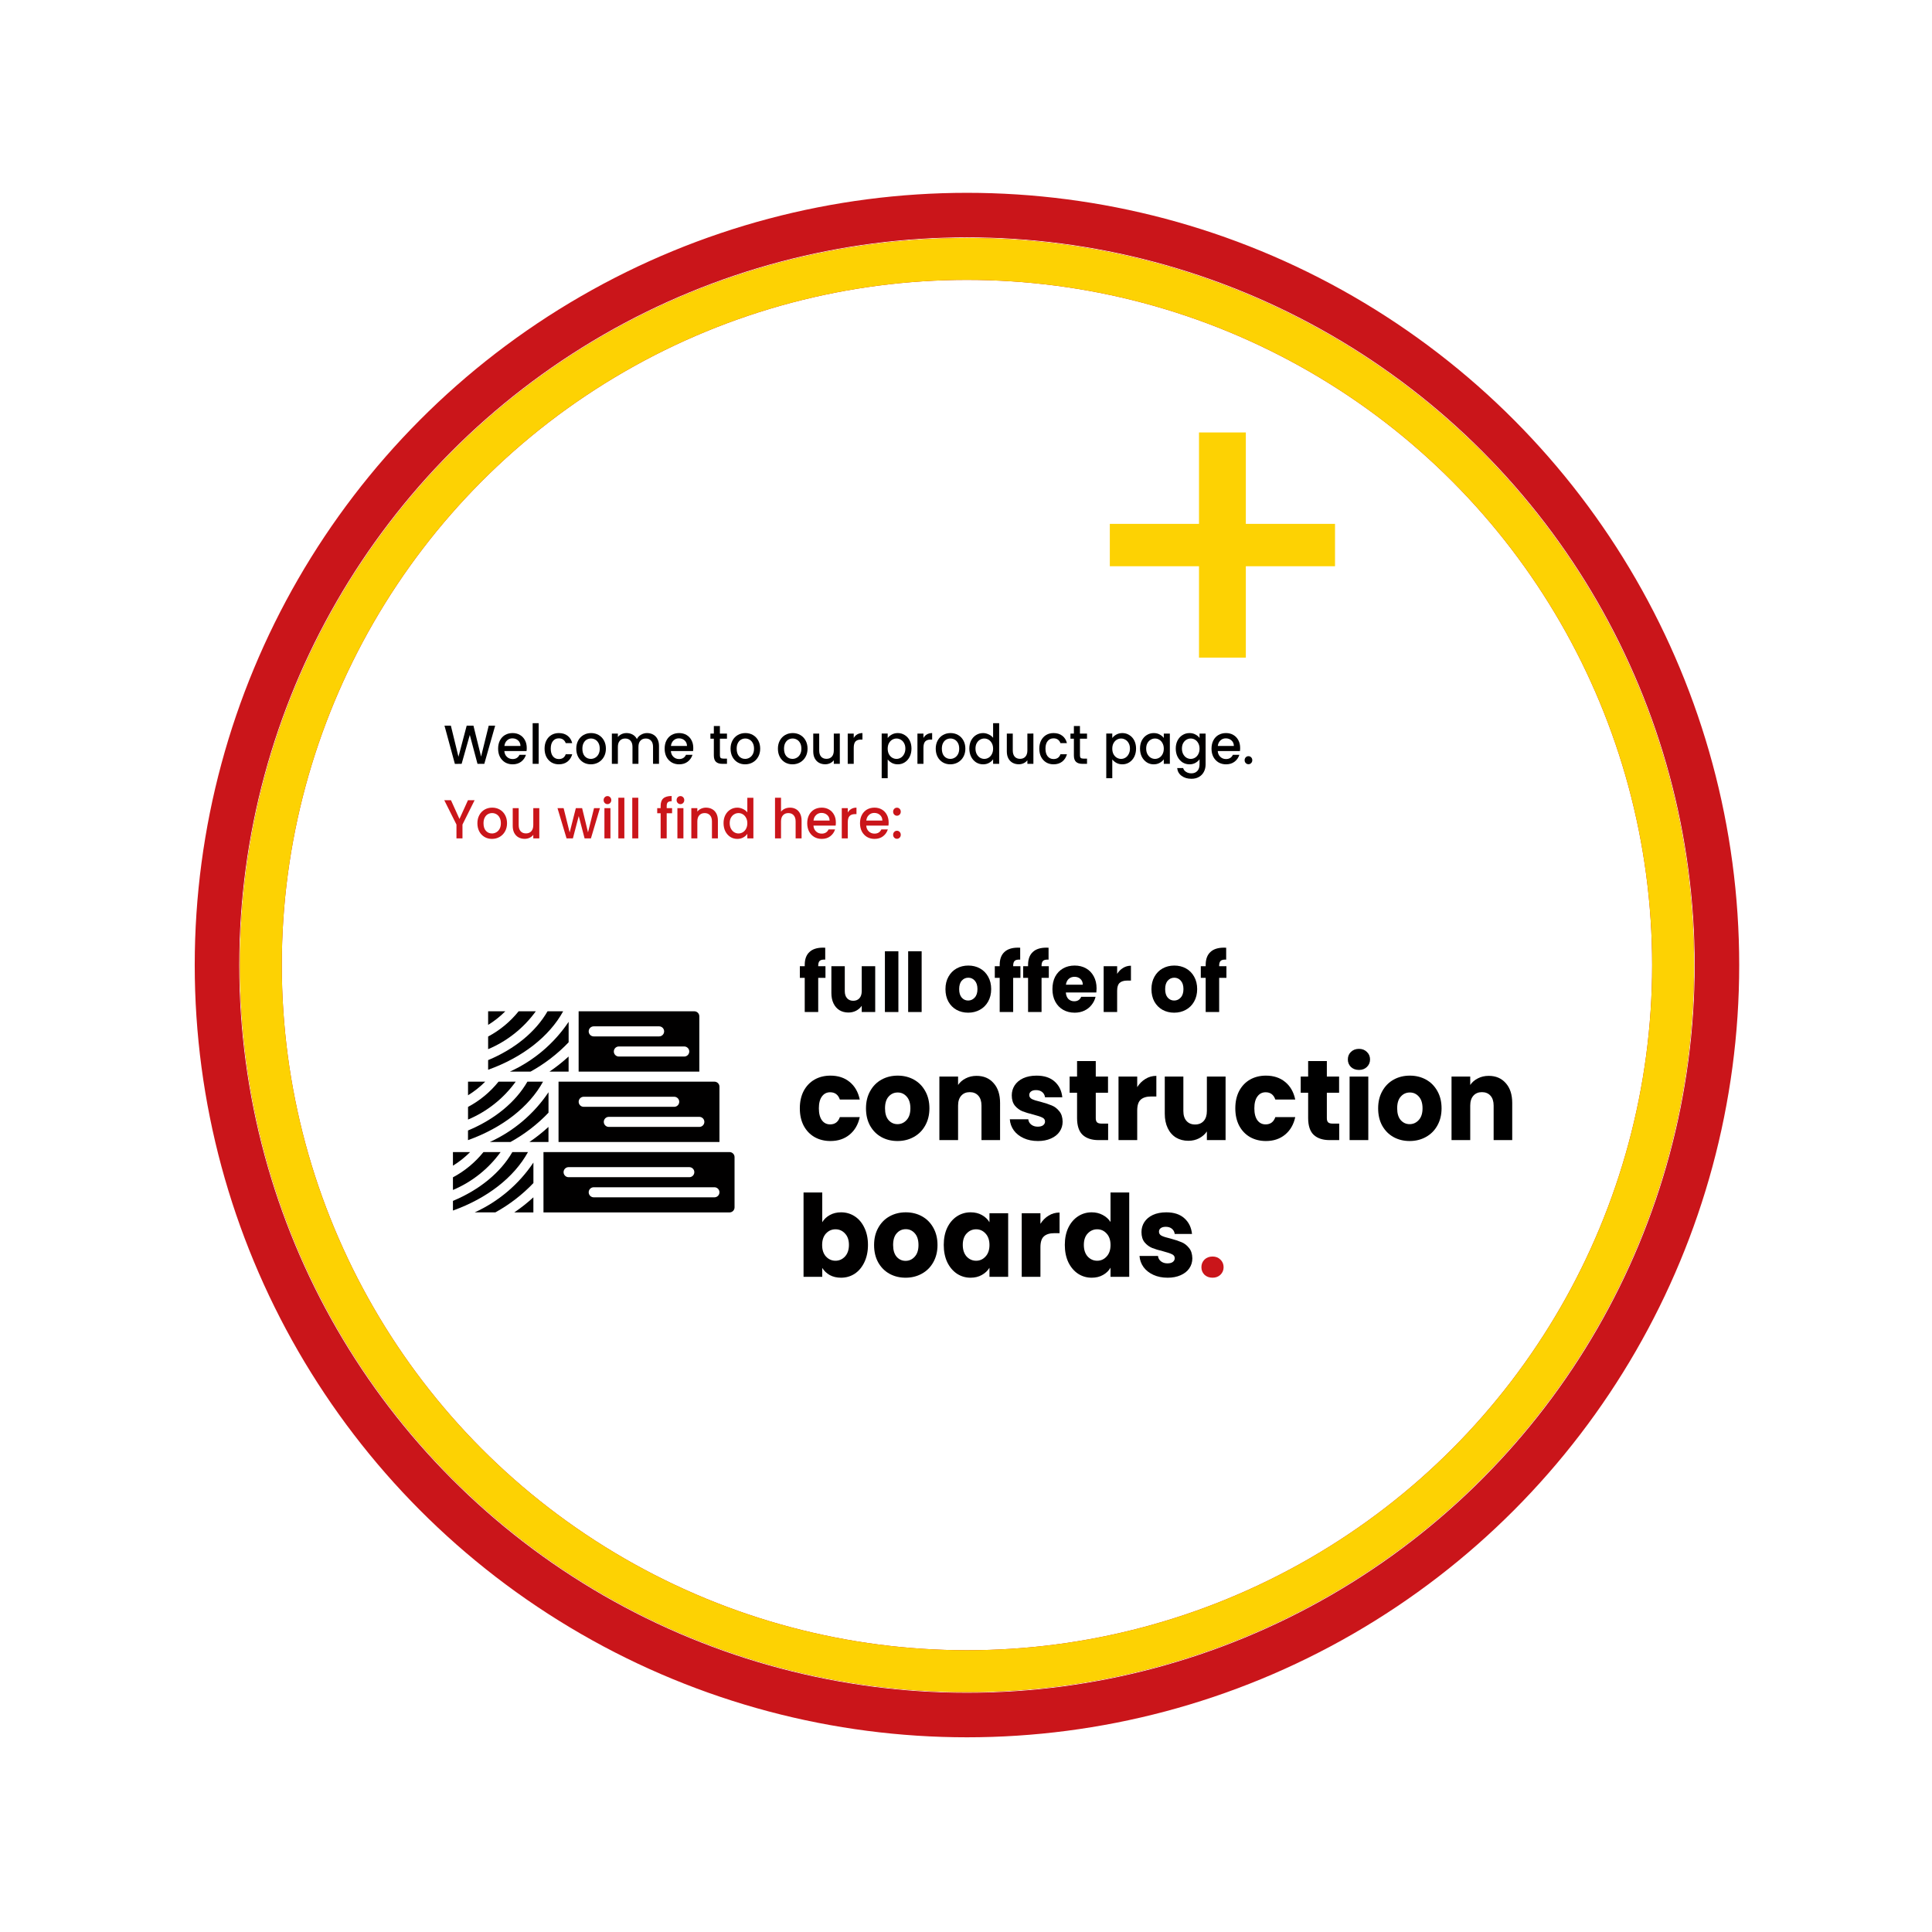 <?xml version="1.0" encoding="UTF-8" standalone="no"?>
<svg
   id="Warstwa_1"
   viewBox="0 0 599 599"
   version="1.1"
   xmlns="http://www.w3.org/2000/svg"
   xmlns:svg="http://www.w3.org/2000/svg"
   xmlns:c2pa="http://c2pa.org/manifest">
  <defs
     id="defs17">
    <style
       id="style4">.cls-1{font-size:35.32px;}.cls-1,.cls-2{font-family:Poppins-Bold, Poppins;font-weight:700;}.cls-3{fill:#fff;}.cls-3,.cls-4{stroke-width:13px;}.cls-3,.cls-4,.cls-5{stroke-miterlimit:10;}.cls-3,.cls-5{stroke:#ca151a;}.cls-6,.cls-7{fill:#ca151a;}.cls-6,.cls-8{font-family:Poppins-Medium, Poppins;font-size:17.03px;font-weight:500;}.cls-9{fill:#fdd203;}.cls-9,.cls-10,.cls-11{stroke-width:0px;}.cls-4{stroke:#fdd203;}.cls-4,.cls-5{fill:none;}.cls-12,.cls-2,.cls-10,.cls-8,.cls-11{fill:#010000;}.cls-2{font-size:25.46px;}.cls-11{fill-rule:evenodd;}.cls-5{filter:url(#drop-shadow-5);stroke-width:13.81px;}</style>
    <filter
       id="drop-shadow-5"
       filterUnits="userSpaceOnUse">
      <feOffset
         dx="0"
         dy="0"
         id="feOffset6" />
      <feGaussianBlur
         result="blur"
         stdDeviation="19.84"
         id="feGaussianBlur8" />
      <feFlood
         flood-color="#000"
         flood-opacity=".47"
         id="feFlood10" />
      <feComposite
         in2="blur"
         operator="in"
         id="feComposite12"
         result="result1" />
      <feComposite
         in="SourceGraphic"
         in2="result1"
         id="feComposite14" />
    </filter>
  </defs>
  <circle
     class="cls-5"
     cx="299.8"
     cy="299.21"
     r="232.52"
     id="circle19" />
  <circle
     class="cls-3"
     cx="299.8"
     cy="299.21"
     r="218.93"
     id="circle21" />
  <circle
     class="cls-4"
     cx="299.8"
     cy="299.21"
     r="218.93"
     id="circle23" />
  <g
     aria-label="Welcome to our product page."
     transform="translate(137.5 236.82) scale(.96 1)"
     id="text27"
     class="cls-8"
     style="font-weight:500;font-size:17.03px;font-family:Poppins-Medium, Poppins;fill:#010000">
    <path
       d="M 16.689,-11.836 13.181,0 H 10.984 L 8.498,-8.958 5.858,0 3.678,0.017 0.324,-11.836 H 2.384 l 2.452,9.639 2.657,-9.639 h 2.18 l 2.469,9.588 2.469,-9.588 z"
       id="path419" />
    <path
       d="m 26.89,-4.922 q 0,0.528 -0.068,0.954 h -7.17 q 0.085,1.124 0.834,1.805 0.749,0.681 1.839,0.681 1.567,0 2.214,-1.311 h 2.095 q -0.426,1.294 -1.55,2.129 -1.107,0.817 -2.759,0.817 -1.345,0 -2.418,-0.596 -1.056,-0.613 -1.669,-1.703 -0.596,-1.107 -0.596,-2.555 0,-1.448 0.579,-2.537 0.596,-1.107 1.652,-1.703 1.073,-0.596 2.452,-0.596 1.328,0 2.367,0.579 1.039,0.579 1.618,1.635 0.579,1.039 0.579,2.401 z m -2.027,-0.613 q -0.017,-1.073 -0.766,-1.72 -0.749,-0.647 -1.856,-0.647 -1.005,0 -1.72,0.647 -0.715,0.63 -0.852,1.72 z"
       id="path421" />
    <path
       d="M 30.739,-12.602 V 0 h -1.941 v -12.602 z"
       id="path423" />
    <path
       d="m 32.647,-4.7 q 0,-1.448 0.579,-2.537 0.596,-1.107 1.635,-1.703 1.039,-0.596 2.384,-0.596 1.703,0 2.81,0.817 1.124,0.8 1.516,2.299 h -2.095 q -0.255,-0.698 -0.817,-1.09 -0.562,-0.392 -1.413,-0.392 -1.192,0 -1.907,0.852 -0.698,0.834 -0.698,2.35 0,1.516 0.698,2.367 0.715,0.852 1.907,0.852 1.686,0 2.231,-1.482 h 2.095 q -0.409,1.431 -1.533,2.282 -1.124,0.834 -2.793,0.834 -1.345,0 -2.384,-0.596 -1.039,-0.613 -1.635,-1.703 -0.579,-1.107 -0.579,-2.555 z"
       id="path425" />
    <path
       d="m 47.582,0.153 q -1.328,0 -2.401,-0.596 -1.073,-0.613 -1.686,-1.703 -0.613,-1.107 -0.613,-2.555 0,-1.431 0.63,-2.537 0.63,-1.107 1.72,-1.703 1.09,-0.596 2.435,-0.596 1.345,0 2.435,0.596 1.09,0.596 1.72,1.703 0.63,1.107 0.63,2.537 0,1.431 -0.647,2.537 -0.647,1.107 -1.771,1.72 -1.107,0.596 -2.452,0.596 z m 0,-1.686 q 0.749,0 1.396,-0.358 0.664,-0.358 1.073,-1.073 0.409,-0.715 0.409,-1.737 0,-1.022 -0.392,-1.72 -0.392,-0.715 -1.039,-1.073 -0.647,-0.358 -1.396,-0.358 -0.749,0 -1.396,0.358 -0.63,0.358 -1.005,1.073 -0.375,0.698 -0.375,1.72 0,1.516 0.766,2.35 0.783,0.817 1.958,0.817 z"
       id="path427" />
    <path
       d="m 65.736,-9.537 q 1.107,0 1.975,0.46 0.886,0.46 1.379,1.362 0.511,0.903 0.511,2.18 V 0 h -1.924 v -5.245 q 0,-1.26 -0.63,-1.924 -0.63,-0.681 -1.72,-0.681 -1.09,0 -1.737,0.681 -0.63,0.664 -0.63,1.924 V 0 h -1.924 v -5.245 q 0,-1.26 -0.63,-1.924 -0.63,-0.681 -1.72,-0.681 -1.09,0 -1.737,0.681 -0.63,0.664 -0.63,1.924 V 0 h -1.941 v -9.384 h 1.941 v 1.073 q 0.477,-0.579 1.209,-0.903 0.732,-0.324 1.567,-0.324 1.124,0 2.01,0.477 0.886,0.477 1.362,1.379 0.426,-0.852 1.328,-1.345 0.903,-0.511 1.941,-0.511 z"
       id="path429" />
    <path
       d="m 80.671,-4.922 q 0,0.528 -0.068,0.954 h -7.17 q 0.085,1.124 0.834,1.805 0.749,0.681 1.839,0.681 1.567,0 2.214,-1.311 h 2.095 q -0.426,1.294 -1.55,2.129 -1.107,0.817 -2.759,0.817 -1.345,0 -2.418,-0.596 -1.056,-0.613 -1.669,-1.703 -0.596,-1.107 -0.596,-2.555 0,-1.448 0.579,-2.537 0.596,-1.107 1.652,-1.703 1.073,-0.596 2.452,-0.596 1.328,0 2.367,0.579 1.039,0.579 1.618,1.635 0.579,1.039 0.579,2.401 z m -2.027,-0.613 q -0.017,-1.073 -0.766,-1.72 -0.749,-0.647 -1.856,-0.647 -1.005,0 -1.72,0.647 -0.715,0.63 -0.852,1.72 z"
       id="path431" />
    <path
       d="m 89.271,-7.8 v 5.194 q 0,0.528 0.238,0.766 0.255,0.221 0.852,0.221 h 1.192 V 0 h -1.533 q -1.311,0 -2.01,-0.613 -0.698,-0.613 -0.698,-1.993 v -5.194 h -1.107 v -1.584 h 1.107 V -11.717 h 1.958 v 2.333 h 2.282 v 1.584 z"
       id="path433" />
    <path
       d="m 97.412,0.153 q -1.328,0 -2.401,-0.596 -1.073,-0.613 -1.686,-1.703 -0.613,-1.107 -0.613,-2.555 0,-1.431 0.63,-2.537 0.63,-1.107 1.72,-1.703 1.09,-0.596 2.435,-0.596 1.345,0 2.435,0.596 1.09,0.596 1.72,1.703 0.63,1.107 0.63,2.537 0,1.431 -0.647,2.537 -0.647,1.107 -1.771,1.72 -1.107,0.596 -2.452,0.596 z m 0,-1.686 q 0.749,0 1.396,-0.358 0.664,-0.358 1.073,-1.073 0.409,-0.715 0.409,-1.737 0,-1.022 -0.392,-1.72 -0.392,-0.715 -1.039,-1.073 -0.647,-0.358 -1.396,-0.358 -0.749,0 -1.396,0.358 -0.63,0.358 -1.005,1.073 -0.375,0.698 -0.375,1.72 0,1.516 0.766,2.35 0.783,0.817 1.958,0.817 z"
       id="path435" />
    <path
       d="m 112.705,0.153 q -1.328,0 -2.401,-0.596 -1.073,-0.613 -1.686,-1.703 -0.613,-1.107 -0.613,-2.555 0,-1.431 0.63,-2.537 0.63,-1.107 1.72,-1.703 1.09,-0.596 2.435,-0.596 1.345,0 2.435,0.596 1.09,0.596 1.72,1.703 0.63,1.107 0.63,2.537 0,1.431 -0.647,2.537 -0.647,1.107 -1.771,1.72 -1.107,0.596 -2.452,0.596 z m 0,-1.686 q 0.749,0 1.396,-0.358 0.664,-0.358 1.073,-1.073 0.409,-0.715 0.409,-1.737 0,-1.022 -0.392,-1.72 -0.392,-0.715 -1.039,-1.073 -0.647,-0.358 -1.396,-0.358 -0.749,0 -1.396,0.358 -0.63,0.358 -1.005,1.073 -0.375,0.698 -0.375,1.72 0,1.516 0.766,2.35 0.783,0.817 1.958,0.817 z"
       id="path437" />
    <path
       d="M 127.998,-9.384 V 0 h -1.941 v -1.107 q -0.46,0.579 -1.209,0.92 -0.732,0.324 -1.567,0.324 -1.107,0 -1.993,-0.46 -0.869,-0.46 -1.379,-1.362 -0.494,-0.903 -0.494,-2.18 v -5.518 h 1.924 v 5.228 q 0,1.26 0.63,1.941 0.63,0.664 1.72,0.664 1.09,0 1.72,-0.664 0.647,-0.681 0.647,-1.941 v -5.228 z"
       id="path439" />
    <path
       d="m 132.493,-8.021 q 0.426,-0.715 1.124,-1.107 0.715,-0.409 1.686,-0.409 v 2.01 h -0.494 q -1.141,0 -1.737,0.579 -0.579,0.579 -0.579,2.01 V 0 h -1.941 v -9.384 h 1.941 z"
       id="path441" />
    <path
       d="m 143.461,-8.004 q 0.494,-0.647 1.345,-1.09 0.852,-0.443 1.924,-0.443 1.226,0 2.231,0.613 1.022,0.596 1.601,1.686 0.579,1.09 0.579,2.503 0,1.413 -0.579,2.537 -0.579,1.107 -1.601,1.737 -1.005,0.613 -2.231,0.613 -1.073,0 -1.907,-0.426 -0.834,-0.443 -1.362,-1.09 v 5.824 h -1.941 V -9.384 h 1.941 z m 5.705,3.27 q 0,-0.971 -0.409,-1.669 -0.392,-0.715 -1.056,-1.073 -0.647,-0.375 -1.396,-0.375 -0.732,0 -1.396,0.375 -0.647,0.375 -1.056,1.09 -0.392,0.715 -0.392,1.686 0,0.971 0.392,1.703 0.409,0.715 1.056,1.09 0.664,0.375 1.396,0.375 0.749,0 1.396,-0.375 0.664,-0.392 1.056,-1.124 0.409,-0.732 0.409,-1.703 z"
       id="path443" />
    <path
       d="m 155.007,-8.021 q 0.426,-0.715 1.124,-1.107 0.715,-0.409 1.686,-0.409 v 2.01 h -0.494 q -1.141,0 -1.737,0.579 -0.579,0.579 -0.579,2.01 V 0 h -1.941 v -9.384 h 1.941 z"
       id="path445" />
    <path
       d="m 163.675,0.153 q -1.328,0 -2.401,-0.596 -1.073,-0.613 -1.686,-1.703 -0.613,-1.107 -0.613,-2.555 0,-1.431 0.63,-2.537 0.63,-1.107 1.72,-1.703 1.09,-0.596 2.435,-0.596 1.345,0 2.435,0.596 1.09,0.596 1.72,1.703 0.63,1.107 0.63,2.537 0,1.431 -0.647,2.537 -0.647,1.107 -1.771,1.72 -1.107,0.596 -2.452,0.596 z m 0,-1.686 q 0.749,0 1.396,-0.358 0.664,-0.358 1.073,-1.073 0.409,-0.715 0.409,-1.737 0,-1.022 -0.392,-1.72 -0.392,-0.715 -1.039,-1.073 -0.647,-0.358 -1.396,-0.358 -0.749,0 -1.396,0.358 -0.63,0.358 -1.005,1.073 -0.375,0.698 -0.375,1.72 0,1.516 0.766,2.35 0.783,0.817 1.958,0.817 z"
       id="path447" />
    <path
       d="m 169.823,-4.734 q 0,-1.413 0.579,-2.503 0.596,-1.09 1.601,-1.686 1.022,-0.613 2.265,-0.613 0.92,0 1.805,0.409 0.903,0.392 1.431,1.056 v -4.53 h 1.958 V 0 h -1.958 v -1.413 q -0.477,0.681 -1.328,1.124 -0.834,0.443 -1.924,0.443 -1.226,0 -2.248,-0.613 -1.005,-0.63 -1.601,-1.737 -0.579,-1.124 -0.579,-2.537 z m 7.681,0.034 q 0,-0.971 -0.409,-1.686 -0.392,-0.715 -1.039,-1.09 -0.647,-0.375 -1.396,-0.375 -0.749,0 -1.396,0.375 -0.647,0.358 -1.056,1.073 -0.392,0.698 -0.392,1.669 0,0.971 0.392,1.703 0.409,0.732 1.056,1.124 0.664,0.375 1.396,0.375 0.749,0 1.396,-0.375 0.647,-0.375 1.039,-1.09 0.409,-0.732 0.409,-1.703 z"
       id="path449" />
    <path
       d="M 190.515,-9.384 V 0 h -1.941 v -1.107 q -0.46,0.579 -1.209,0.92 -0.732,0.324 -1.567,0.324 -1.107,0 -1.993,-0.46 -0.869,-0.46 -1.379,-1.362 -0.494,-0.903 -0.494,-2.18 v -5.518 h 1.924 v 5.228 q 0,1.26 0.63,1.941 0.63,0.664 1.72,0.664 1.09,0 1.72,-0.664 0.647,-0.681 0.647,-1.941 v -5.228 z"
       id="path451" />
    <path
       d="m 192.422,-4.7 q 0,-1.448 0.579,-2.537 0.596,-1.107 1.635,-1.703 1.039,-0.596 2.384,-0.596 1.703,0 2.81,0.817 1.124,0.8 1.516,2.299 h -2.095 q -0.255,-0.698 -0.817,-1.09 -0.562,-0.392 -1.413,-0.392 -1.192,0 -1.907,0.852 -0.698,0.834 -0.698,2.35 0,1.516 0.698,2.367 0.715,0.852 1.907,0.852 1.686,0 2.231,-1.482 h 2.095 q -0.409,1.431 -1.533,2.282 -1.124,0.834 -2.793,0.834 -1.345,0 -2.384,-0.596 -1.039,-0.613 -1.635,-1.703 -0.579,-1.107 -0.579,-2.555 z"
       id="path453" />
    <path
       d="m 205.552,-7.8 v 5.194 q 0,0.528 0.238,0.766 0.255,0.221 0.852,0.221 h 1.192 V 0 h -1.533 q -1.311,0 -2.01,-0.613 -0.698,-0.613 -0.698,-1.993 v -5.194 h -1.107 v -1.584 h 1.107 V -11.717 h 1.958 v 2.333 h 2.282 v 1.584 z"
       id="path455" />
    <path
       d="m 215.992,-8.004 q 0.494,-0.647 1.345,-1.09 0.852,-0.443 1.924,-0.443 1.226,0 2.231,0.613 1.022,0.596 1.601,1.686 0.579,1.09 0.579,2.503 0,1.413 -0.579,2.537 -0.579,1.107 -1.601,1.737 -1.005,0.613 -2.231,0.613 -1.073,0 -1.907,-0.426 -0.834,-0.443 -1.362,-1.09 v 5.824 h -1.941 V -9.384 h 1.941 z m 5.705,3.27 q 0,-0.971 -0.409,-1.669 -0.392,-0.715 -1.056,-1.073 -0.647,-0.375 -1.396,-0.375 -0.732,0 -1.396,0.375 -0.647,0.375 -1.056,1.09 -0.392,0.715 -0.392,1.686 0,0.971 0.392,1.703 0.409,0.715 1.056,1.09 0.664,0.375 1.396,0.375 0.749,0 1.396,-0.375 0.664,-0.392 1.056,-1.124 0.409,-0.732 0.409,-1.703 z"
       id="path457" />
    <path
       d="m 224.949,-4.734 q 0,-1.413 0.579,-2.503 0.596,-1.09 1.601,-1.686 1.022,-0.613 2.248,-0.613 1.107,0 1.924,0.443 0.834,0.426 1.328,1.073 v -1.362 h 1.958 V 0 h -1.958 v -1.396 q -0.494,0.664 -1.345,1.107 -0.852,0.443 -1.941,0.443 -1.209,0 -2.214,-0.613 -1.005,-0.63 -1.601,-1.737 -0.579,-1.124 -0.579,-2.537 z m 7.681,0.034 q 0,-0.971 -0.409,-1.686 -0.392,-0.715 -1.039,-1.09 -0.647,-0.375 -1.396,-0.375 -0.749,0 -1.396,0.375 -0.647,0.358 -1.056,1.073 -0.392,0.698 -0.392,1.669 0,0.971 0.392,1.703 0.409,0.732 1.056,1.124 0.664,0.375 1.396,0.375 0.749,0 1.396,-0.375 0.647,-0.375 1.039,-1.09 0.409,-0.732 0.409,-1.703 z"
       id="path459" />
    <path
       d="m 240.923,-9.537 q 1.09,0 1.924,0.443 0.852,0.426 1.328,1.073 v -1.362 h 1.958 v 9.537 q 0,1.294 -0.545,2.299 -0.545,1.022 -1.584,1.601 -1.022,0.579 -2.452,0.579 -1.907,0 -3.168,-0.903 -1.26,-0.886 -1.431,-2.418 h 1.924 q 0.221,0.732 0.937,1.175 0.732,0.46 1.737,0.46 1.175,0 1.89,-0.715 0.732,-0.715 0.732,-2.078 V -1.413 q -0.494,0.664 -1.345,1.124 -0.834,0.443 -1.907,0.443 -1.226,0 -2.248,-0.613 -1.005,-0.63 -1.601,-1.737 -0.579,-1.124 -0.579,-2.537 0,-1.413 0.579,-2.503 0.596,-1.09 1.601,-1.686 1.022,-0.613 2.248,-0.613 z m 3.253,4.837 q 0,-0.971 -0.409,-1.686 -0.392,-0.715 -1.039,-1.09 -0.647,-0.375 -1.396,-0.375 -0.749,0 -1.396,0.375 -0.647,0.358 -1.056,1.073 -0.392,0.698 -0.392,1.669 0,0.971 0.392,1.703 0.409,0.732 1.056,1.124 0.664,0.375 1.396,0.375 0.749,0 1.396,-0.375 0.647,-0.375 1.039,-1.09 0.409,-0.732 0.409,-1.703 z"
       id="path461" />
    <path
       d="m 257.289,-4.922 q 0,0.528 -0.068,0.954 h -7.17 q 0.085,1.124 0.834,1.805 0.749,0.681 1.839,0.681 1.567,0 2.214,-1.311 h 2.095 q -0.426,1.294 -1.55,2.129 -1.107,0.817 -2.759,0.817 -1.345,0 -2.418,-0.596 -1.056,-0.613 -1.669,-1.703 -0.596,-1.107 -0.596,-2.555 0,-1.448 0.579,-2.537 0.596,-1.107 1.652,-1.703 1.073,-0.596 2.452,-0.596 1.328,0 2.367,0.579 1.039,0.579 1.618,1.635 0.579,1.039 0.579,2.401 z m -2.027,-0.613 q -0.017,-1.073 -0.766,-1.72 -0.749,-0.647 -1.856,-0.647 -1.005,0 -1.72,0.647 -0.715,0.63 -0.852,1.72 z"
       id="path463" />
    <path
       d="m 259.98,0.119 q -0.528,0 -0.886,-0.358 -0.358,-0.358 -0.358,-0.886 0,-0.528 0.358,-0.886 0.358,-0.358 0.886,-0.358 0.511,0 0.869,0.358 0.358,0.358 0.358,0.886 0,0.528 -0.358,0.886 Q 260.491,0.119 259.98,0.119 Z"
       id="path465" />
  </g>
  <path
     class="cls-9"
     d="M386.26,134.08v28.34h27.65v13.14h-27.65v28.33h-14.52v-28.33h-27.65v-13.14h27.65v-28.34h14.52Z"
     id="path29" />
  <g
     aria-label="You will find here:"
     transform="translate(137.5 259.94) scale(.96 1)"
     id="text33"
     class="cls-6"
     style="font-weight:500;font-size:17.03px;font-family:Poppins-Medium, Poppins;fill:#ca151a">
    <path
       d="M 10.048,-11.836 6.131,-4.292 V 0 h -1.941 V -4.292 L 0.255,-11.836 H 2.418 l 2.742,5.807 2.742,-5.807 z"
       id="path386" />
    <path
       d="m 15.651,0.153 q -1.328,0 -2.401,-0.596 -1.073,-0.613 -1.686,-1.703 -0.613,-1.107 -0.613,-2.555 0,-1.431 0.63,-2.537 0.63,-1.107 1.72,-1.703 1.09,-0.596 2.435,-0.596 1.345,0 2.435,0.596 1.09,0.596 1.72,1.703 0.63,1.107 0.63,2.537 0,1.431 -0.647,2.537 -0.647,1.107 -1.771,1.72 -1.107,0.596 -2.452,0.596 z m 0,-1.686 q 0.749,0 1.396,-0.358 0.664,-0.358 1.073,-1.073 0.409,-0.715 0.409,-1.737 0,-1.022 -0.392,-1.72 -0.392,-0.715 -1.039,-1.073 -0.647,-0.358 -1.396,-0.358 -0.749,0 -1.396,0.358 -0.63,0.358 -1.005,1.073 -0.375,0.698 -0.375,1.72 0,1.516 0.766,2.35 0.783,0.817 1.958,0.817 z"
       id="path388" />
    <path
       d="M 30.944,-9.384 V 0 h -1.941 v -1.107 q -0.46,0.579 -1.209,0.92 -0.732,0.324 -1.567,0.324 -1.107,0 -1.993,-0.46 -0.869,-0.46 -1.379,-1.362 -0.494,-0.903 -0.494,-2.18 v -5.518 h 1.924 v 5.228 q 0,1.26 0.63,1.941 0.63,0.664 1.72,0.664 1.09,0 1.72,-0.664 0.647,-0.681 0.647,-1.941 v -5.228 z"
       id="path390" />
    <path
       d="M 50.528,-9.384 47.616,0 h -2.044 L 43.682,-6.931 41.792,0 h -2.044 l -2.929,-9.384 h 1.975 l 1.958,7.544 1.993,-7.544 h 2.027 l 1.907,7.51 1.941,-7.51 z"
       id="path392" />
    <path
       d="m 52.963,-10.627 q -0.528,0 -0.886,-0.358 -0.358,-0.358 -0.358,-0.886 0,-0.528 0.358,-0.886 0.358,-0.358 0.886,-0.358 0.511,0 0.869,0.358 0.358,0.358 0.358,0.886 0,0.528 -0.358,0.886 -0.358,0.358 -0.869,0.358 z m 0.954,1.243 V 0 h -1.941 v -9.384 z"
       id="path394" />
    <path
       d="M 58.413,-12.602 V 0 h -1.941 v -12.602 z"
       id="path396" />
    <path
       d="M 62.909,-12.602 V 0 h -1.941 v -12.602 z"
       id="path398" />
    <path
       d="m 73.825,-7.8 h -1.737 V 0 h -1.958 v -7.8 h -1.107 v -1.584 h 1.107 V -10.048 q 0,-1.618 0.852,-2.35 0.869,-0.749 2.708,-0.749 v 1.618 q -0.886,0 -1.243,0.341 -0.358,0.324 -0.358,1.141 v 0.664 h 1.737 z"
       id="path400" />
    <path
       d="m 76.533,-10.627 q -0.528,0 -0.886,-0.358 -0.358,-0.358 -0.358,-0.886 0,-0.528 0.358,-0.886 0.358,-0.358 0.886,-0.358 0.511,0 0.869,0.358 0.358,0.358 0.358,0.886 0,0.528 -0.358,0.886 -0.358,0.358 -0.869,0.358 z m 0.954,1.243 V 0 h -1.941 v -9.384 z"
       id="path402" />
    <path
       d="m 84.775,-9.537 q 1.107,0 1.975,0.46 0.886,0.46 1.379,1.362 0.494,0.903 0.494,2.18 V 0 h -1.924 v -5.245 q 0,-1.26 -0.63,-1.924 -0.63,-0.681 -1.72,-0.681 -1.09,0 -1.737,0.681 -0.63,0.664 -0.63,1.924 V 0 h -1.941 v -9.384 h 1.941 v 1.073 q 0.477,-0.579 1.209,-0.903 0.749,-0.324 1.584,-0.324 z"
       id="path404" />
    <path
       d="m 90.446,-4.734 q 0,-1.413 0.579,-2.503 0.596,-1.09 1.601,-1.686 1.022,-0.613 2.265,-0.613 0.92,0 1.805,0.409 0.903,0.392 1.431,1.056 v -4.53 h 1.958 V 0 h -1.958 v -1.413 q -0.477,0.681 -1.328,1.124 -0.834,0.443 -1.924,0.443 -1.226,0 -2.248,-0.613 -1.005,-0.63 -1.601,-1.737 -0.579,-1.124 -0.579,-2.537 z m 7.681,0.034 q 0,-0.971 -0.409,-1.686 -0.392,-0.715 -1.039,-1.09 -0.647,-0.375 -1.396,-0.375 -0.749,0 -1.396,0.375 -0.647,0.358 -1.056,1.073 -0.392,0.698 -0.392,1.669 0,0.971 0.392,1.703 0.409,0.732 1.056,1.124 0.664,0.375 1.396,0.375 0.749,0 1.396,-0.375 0.647,-0.375 1.039,-1.09 0.409,-0.732 0.409,-1.703 z"
       id="path406" />
    <path
       d="m 111.921,-9.537 q 1.073,0 1.907,0.46 0.852,0.46 1.328,1.362 0.494,0.903 0.494,2.18 V 0 h -1.924 v -5.245 q 0,-1.26 -0.63,-1.924 -0.63,-0.681 -1.72,-0.681 -1.09,0 -1.737,0.681 -0.63,0.664 -0.63,1.924 V 0 h -1.941 v -12.602 h 1.941 v 4.309 q 0.494,-0.596 1.243,-0.92 0.766,-0.324 1.669,-0.324 z"
       id="path408" />
    <path
       d="m 126.72,-4.922 q 0,0.528 -0.068,0.954 h -7.17 q 0.085,1.124 0.834,1.805 0.749,0.681 1.839,0.681 1.567,0 2.214,-1.311 h 2.095 q -0.426,1.294 -1.55,2.129 -1.107,0.817 -2.759,0.817 -1.345,0 -2.418,-0.596 -1.056,-0.613 -1.669,-1.703 -0.596,-1.107 -0.596,-2.555 0,-1.448 0.579,-2.537 0.596,-1.107 1.652,-1.703 1.073,-0.596 2.452,-0.596 1.328,0 2.367,0.579 1.039,0.579 1.618,1.635 0.579,1.039 0.579,2.401 z m -2.027,-0.613 q -0.017,-1.073 -0.766,-1.72 -0.749,-0.647 -1.856,-0.647 -1.005,0 -1.72,0.647 -0.715,0.63 -0.852,1.72 z"
       id="path410" />
    <path
       d="m 130.569,-8.021 q 0.426,-0.715 1.124,-1.107 0.715,-0.409 1.686,-0.409 v 2.01 h -0.494 q -1.141,0 -1.737,0.579 -0.579,0.579 -0.579,2.01 V 0 h -1.941 v -9.384 h 1.941 z"
       id="path412" />
    <path
       d="m 143.767,-4.922 q 0,0.528 -0.068,0.954 h -7.17 q 0.085,1.124 0.834,1.805 0.749,0.681 1.839,0.681 1.567,0 2.214,-1.311 h 2.095 q -0.426,1.294 -1.55,2.129 -1.107,0.817 -2.759,0.817 -1.345,0 -2.418,-0.596 -1.056,-0.613 -1.669,-1.703 -0.596,-1.107 -0.596,-2.555 0,-1.448 0.579,-2.537 0.596,-1.107 1.652,-1.703 1.073,-0.596 2.452,-0.596 1.328,0 2.367,0.579 1.039,0.579 1.618,1.635 0.579,1.039 0.579,2.401 z m -2.027,-0.613 q -0.017,-1.073 -0.766,-1.72 -0.749,-0.647 -1.856,-0.647 -1.005,0 -1.72,0.647 -0.715,0.63 -0.852,1.72 z"
       id="path414" />
    <path
       d="m 146.458,0.119 q -0.528,0 -0.886,-0.358 -0.358,-0.358 -0.358,-0.886 0,-0.528 0.358,-0.886 0.358,-0.358 0.886,-0.358 0.511,0 0.869,0.358 0.358,0.358 0.358,0.886 0,0.528 -0.358,0.886 Q 146.969,0.119 146.458,0.119 Z m 0,-7.153 q -0.528,0 -0.886,-0.358 -0.358,-0.358 -0.358,-0.886 0,-0.528 0.358,-0.886 0.358,-0.358 0.886,-0.358 0.511,0 0.869,0.358 0.358,0.358 0.358,0.886 0,0.528 -0.358,0.886 -0.358,0.358 -0.869,0.358 z"
       id="path416" />
  </g>
  <g
     aria-label="full offer of"
     transform="translate(247.57 313.77) scale(.96 1)"
     id="text37"
     class="cls-2"
     style="font-weight:700;font-size:25.46px;font-family:Poppins-Bold, Poppins;fill:#010000">
    <path
       d="M 8.707,-10.591 H 6.365 V 0 H 2.011 V -10.591 H 0.433 v -3.615 H 2.011 v -0.407 q 0,-2.622 1.502,-3.972 1.502,-1.375 4.405,-1.375 0.484,0 0.713,0.025 v 3.692 q -1.248,-0.076 -1.757,0.356 -0.509,0.433 -0.509,1.553 v 0.127 h 2.342 z"
       id="path324" />
    <path
       d="M 24.773,-14.207 V 0 h -4.354 v -1.935 q -0.662,0.942 -1.808,1.528 -1.12,0.56 -2.495,0.56 -1.629,0 -2.877,-0.713 -1.248,-0.738 -1.935,-2.113 -0.687,-1.375 -0.687,-3.233 v -8.3 h 4.328 v 7.714 q 0,1.426 0.738,2.215 0.738,0.789 1.986,0.789 1.273,0 2.011,-0.789 0.738,-0.789 0.738,-2.215 v -7.714 z"
       id="path326" />
    <path
       d="M 32.258,-18.84 V 0 h -4.354 v -18.84 z"
       id="path328" />
    <path
       d="M 39.769,-18.84 V 0 h -4.354 v -18.84 z"
       id="path330" />
    <path
       d="m 54.79,0.204 q -2.088,0 -3.768,-0.891 -1.655,-0.891 -2.622,-2.546 -0.942,-1.655 -0.942,-3.87 0,-2.19 0.967,-3.844 0.967,-1.68 2.648,-2.571 1.68,-0.891 3.768,-0.891 2.088,0 3.768,0.891 1.68,0.891 2.648,2.571 0.967,1.655 0.967,3.844 0,2.19 -0.993,3.87 -0.967,1.655 -2.673,2.546 -1.68,0.891 -3.768,0.891 z m 0,-3.768 q 1.248,0 2.113,-0.917 0.891,-0.917 0.891,-2.622 0,-1.706 -0.866,-2.622 -0.84,-0.917 -2.088,-0.917 -1.273,0 -2.113,0.917 -0.84,0.891 -0.84,2.622 0,1.706 0.815,2.622 0.84,0.917 2.088,0.917 z"
       id="path332" />
    <path
       d="m 71.67,-10.591 h -2.342 V 0 h -4.354 v -10.591 h -1.579 v -3.615 h 1.579 v -0.407 q 0,-2.622 1.502,-3.972 1.502,-1.375 4.405,-1.375 0.484,0 0.713,0.025 v 3.692 q -1.248,-0.076 -1.757,0.356 -0.509,0.433 -0.509,1.553 v 0.127 h 2.342 z"
       id="path334" />
    <path
       d="m 80.836,-10.591 h -2.342 V 0 h -4.354 v -10.591 h -1.579 v -3.615 h 1.579 v -0.407 q 0,-2.622 1.502,-3.972 1.502,-1.375 4.405,-1.375 0.484,0 0.713,0.025 v 3.692 q -1.248,-0.076 -1.757,0.356 -0.509,0.433 -0.509,1.553 v 0.127 h 2.342 z"
       id="path336" />
    <path
       d="m 96.264,-7.332 q 0,0.611 -0.076,1.273 h -9.853 q 0.102,1.324 0.84,2.037 0.764,0.687 1.859,0.687 1.629,0 2.266,-1.375 h 4.634 q -0.356,1.4 -1.298,2.521 -0.917,1.12 -2.317,1.757 -1.4,0.636 -3.132,0.636 -2.088,0 -3.717,-0.891 -1.629,-0.891 -2.546,-2.546 -0.917,-1.655 -0.917,-3.87 0,-2.215 0.891,-3.87 0.917,-1.655 2.546,-2.546 1.629,-0.891 3.743,-0.891 2.062,0 3.666,0.866 1.604,0.866 2.495,2.47 0.917,1.604 0.917,3.743 z m -4.455,-1.146 q 0,-1.12 -0.764,-1.782 -0.764,-0.662 -1.909,-0.662 -1.095,0 -1.859,0.636 -0.738,0.637 -0.917,1.808 z"
       id="path338" />
    <path
       d="m 102.909,-11.839 q 0.764,-1.171 1.909,-1.833 1.146,-0.687 2.546,-0.687 v 4.608 h -1.197 q -1.629,0 -2.444,0.713 -0.815,0.687 -0.815,2.444 V 0 h -4.354 v -14.207 h 4.354 z"
       id="path340" />
    <path
       d="m 121.317,0.204 q -2.088,0 -3.768,-0.891 -1.655,-0.891 -2.622,-2.546 -0.942,-1.655 -0.942,-3.87 0,-2.19 0.967,-3.844 0.967,-1.68 2.648,-2.571 1.68,-0.891 3.768,-0.891 2.088,0 3.768,0.891 1.68,0.891 2.648,2.571 0.967,1.655 0.967,3.844 0,2.19 -0.993,3.87 -0.967,1.655 -2.673,2.546 -1.68,0.891 -3.768,0.891 z m 0,-3.768 q 1.248,0 2.113,-0.917 0.891,-0.917 0.891,-2.622 0,-1.706 -0.866,-2.622 -0.84,-0.917 -2.088,-0.917 -1.273,0 -2.113,0.917 -0.84,0.891 -0.84,2.622 0,1.706 0.815,2.622 0.84,0.917 2.088,0.917 z"
       id="path342" />
    <path
       d="m 138.197,-10.591 h -2.342 V 0 h -4.354 v -10.591 h -1.579 v -3.615 h 1.579 v -0.407 q 0,-2.622 1.502,-3.972 1.502,-1.375 4.405,-1.375 0.484,0 0.713,0.025 v 3.692 q -1.248,-0.076 -1.757,0.356 -0.509,0.433 -0.509,1.553 v 0.127 h 2.342 z"
       id="path344" />
  </g>
  <g
     aria-label="constructionboards."
     transform="translate(247.03 353.48) scale(.96 1)"
     id="text47"
     class="cls-1"
     style="font-weight:700;font-size:35.32px;font-family:Poppins-Bold, Poppins">
    <path
       d="m 0.989,-9.854 q 0,-3.073 1.236,-5.369 1.272,-2.296 3.497,-3.532 2.26,-1.236 5.157,-1.236 3.709,0 6.181,1.943 2.508,1.943 3.285,5.475 h -6.428 q -0.812,-2.26 -3.143,-2.26 -1.66,0 -2.649,1.307 -0.989,1.272 -0.989,3.673 0,2.402 0.989,3.709 0.989,1.272 2.649,1.272 2.331,0 3.143,-2.26 h 6.428 q -0.777,3.461 -3.285,5.439 -2.508,1.978 -6.181,1.978 -2.896,0 -5.157,-1.236 Q 3.497,-2.19 2.225,-4.486 0.989,-6.781 0.989,-9.854 Z"
       id="path347" />
    <path
       d="m 32.53,0.283 q -2.896,0 -5.227,-1.236 -2.296,-1.236 -3.638,-3.532 -1.307,-2.296 -1.307,-5.369 0,-3.038 1.342,-5.333 1.342,-2.331 3.673,-3.567 2.331,-1.236 5.227,-1.236 2.896,0 5.227,1.236 2.331,1.236 3.673,3.567 1.342,2.296 1.342,5.333 0,3.038 -1.377,5.369 -1.342,2.296 -3.709,3.532 Q 35.426,0.283 32.53,0.283 Z m 0,-5.227 q 1.731,0 2.932,-1.272 1.236,-1.272 1.236,-3.638 0,-2.366 -1.201,-3.638 -1.166,-1.272 -2.896,-1.272 -1.766,0 -2.932,1.272 -1.166,1.236 -1.166,3.638 0,2.366 1.13,3.638 1.166,1.272 2.896,1.272 z"
       id="path349" />
    <path
       d="m 58.066,-19.92 q 3.461,0 5.51,2.26 2.084,2.225 2.084,6.146 V 0 h -6.004 v -10.702 q 0,-1.978 -1.024,-3.073 -1.024,-1.095 -2.755,-1.095 -1.731,0 -2.755,1.095 -1.024,1.095 -1.024,3.073 V 0 h -6.04 v -19.709 h 6.04 v 2.614 q 0.918,-1.307 2.472,-2.049 1.554,-0.777 3.497,-0.777 z"
       id="path351" />
    <path
       d="m 77.881,0.283 q -2.578,0 -4.592,-0.883 -2.013,-0.883 -3.179,-2.402 -1.166,-1.554 -1.307,-3.461 h 5.969 q 0.106,1.024 0.954,1.66 0.848,0.636 2.084,0.636 1.13,0 1.731,-0.424 0.636,-0.459 0.636,-1.166 0,-0.848 -0.883,-1.236 -0.883,-0.424 -2.861,-0.918 -2.119,-0.494 -3.532,-1.024 -1.413,-0.565 -2.437,-1.731 -1.024,-1.201 -1.024,-3.214 0,-1.695 0.918,-3.073 0.954,-1.413 2.755,-2.225 1.837,-0.812 4.344,-0.812 3.709,0 5.828,1.837 2.155,1.837 2.472,4.874 h -5.581 q -0.141,-1.024 -0.918,-1.625 -0.742,-0.6 -1.978,-0.6 -1.06,0 -1.625,0.424 -0.565,0.389 -0.565,1.095 0,0.848 0.883,1.272 0.918,0.424 2.826,0.848 2.19,0.565 3.567,1.13 1.377,0.53 2.402,1.766 1.06,1.201 1.095,3.249 0,1.731 -0.989,3.108 -0.954,1.342 -2.79,2.119 -1.801,0.777 -4.203,0.777 z"
       id="path353" />
    <path
       d="M 100.556,-5.121 V 0 h -3.073 q -3.285,0 -5.121,-1.589 -1.837,-1.625 -1.837,-5.263 V -14.693 h -2.402 v -5.015 h 2.402 v -4.804 h 6.04 v 4.804 h 3.956 v 5.015 h -3.956 v 7.912 q 0,0.883 0.424,1.272 0.424,0.389 1.413,0.389 z"
       id="path355" />
    <path
       d="m 109.951,-16.424 q 1.06,-1.625 2.649,-2.543 1.589,-0.954 3.532,-0.954 v 6.393 h -1.66 q -2.26,0 -3.391,0.989 -1.13,0.954 -1.13,3.391 V 0 h -6.04 v -19.709 h 6.04 z"
       id="path357" />
    <path
       d="M 138.49,-19.709 V 0 h -6.04 v -2.684 q -0.918,1.307 -2.508,2.119 -1.554,0.777 -3.461,0.777 -2.26,0 -3.991,-0.989 Q 120.759,-1.801 119.805,-3.709 118.852,-5.616 118.852,-8.194 V -19.709 h 6.004 v 10.702 q 0,1.978 1.024,3.073 1.024,1.095 2.755,1.095 1.766,0 2.79,-1.095 1.024,-1.095 1.024,-3.073 V -19.709 Z"
       id="path359" />
    <path
       d="m 141.633,-9.854 q 0,-3.073 1.236,-5.369 1.272,-2.296 3.497,-3.532 2.26,-1.236 5.157,-1.236 3.709,0 6.181,1.943 2.508,1.943 3.285,5.475 h -6.428 q -0.812,-2.26 -3.143,-2.26 -1.66,0 -2.649,1.307 -0.989,1.272 -0.989,3.673 0,2.402 0.989,3.709 0.989,1.272 2.649,1.272 2.331,0 3.143,-2.26 h 6.428 q -0.777,3.461 -3.285,5.439 -2.508,1.978 -6.181,1.978 -2.896,0 -5.157,-1.236 -2.225,-1.236 -3.497,-3.532 -1.236,-2.296 -1.236,-5.369 z"
       id="path361" />
    <path
       d="M 175.187,-5.121 V 0 h -3.073 q -3.285,0 -5.121,-1.589 -1.837,-1.625 -1.837,-5.263 V -14.693 h -2.402 v -5.015 h 2.402 v -4.804 h 6.04 v 4.804 h 3.956 v 5.015 h -3.956 v 7.912 q 0,0.883 0.424,1.272 0.424,0.389 1.413,0.389 z"
       id="path363" />
    <path
       d="m 181.58,-21.757 q -1.589,0 -2.614,-0.918 -0.989,-0.954 -0.989,-2.331 0,-1.413 0.989,-2.331 1.024,-0.954 2.614,-0.954 1.554,0 2.543,0.954 1.024,0.918 1.024,2.331 0,1.377 -1.024,2.331 -0.989,0.918 -2.543,0.918 z m 3.002,2.049 V 0 h -6.04 v -19.709 z"
       id="path365" />
    <path
       d="m 197.933,0.283 q -2.896,0 -5.227,-1.236 -2.296,-1.236 -3.638,-3.532 -1.307,-2.296 -1.307,-5.369 0,-3.038 1.342,-5.333 1.342,-2.331 3.673,-3.567 2.331,-1.236 5.227,-1.236 2.896,0 5.227,1.236 2.331,1.236 3.673,3.567 1.342,2.296 1.342,5.333 0,3.038 -1.377,5.369 -1.342,2.296 -3.709,3.532 Q 200.829,0.283 197.933,0.283 Z m 0,-5.227 q 1.731,0 2.932,-1.272 1.236,-1.272 1.236,-3.638 0,-2.366 -1.201,-3.638 -1.166,-1.272 -2.896,-1.272 -1.766,0 -2.932,1.272 -1.166,1.236 -1.166,3.638 0,2.366 1.13,3.638 1.166,1.272 2.896,1.272 z"
       id="path367" />
    <path
       d="m 223.47,-19.92 q 3.461,0 5.51,2.26 2.084,2.225 2.084,6.146 V 0 h -6.004 v -10.702 q 0,-1.978 -1.024,-3.073 -1.024,-1.095 -2.755,-1.095 -1.731,0 -2.755,1.095 -1.024,1.095 -1.024,3.073 V 0 h -6.04 v -19.709 h 6.04 v 2.614 q 0.918,-1.307 2.472,-2.049 1.554,-0.777 3.497,-0.777 z"
       id="path369" />
    <path
       d="m 8.23,25.462 q 0.848,-1.377 2.437,-2.225 1.589,-0.848 3.638,-0.848 2.437,0 4.415,1.236 1.978,1.236 3.108,3.532 1.166,2.296 1.166,5.333 0,3.038 -1.166,5.369 -1.13,2.296 -3.108,3.567 -1.978,1.236 -4.415,1.236 -2.084,0 -3.638,-0.812 -1.554,-0.848 -2.437,-2.225 v 2.755 H 2.19 v -26.137 h 6.04 z m 8.618,7.029 q 0,-2.26 -1.272,-3.532 -1.236,-1.307 -3.073,-1.307 -1.801,0 -3.073,1.307 -1.236,1.307 -1.236,3.567 0,2.26 1.236,3.567 1.272,1.307 3.073,1.307 1.801,0 3.073,-1.307 1.272,-1.342 1.272,-3.603 z"
       style="fill:#010000"
       id="path371" />
    <path
       d="m 35.143,42.663 q -2.896,0 -5.227,-1.236 -2.296,-1.236 -3.638,-3.532 -1.307,-2.296 -1.307,-5.369 0,-3.038 1.342,-5.333 1.342,-2.331 3.673,-3.567 2.331,-1.236 5.227,-1.236 2.896,0 5.227,1.236 2.331,1.236 3.673,3.567 1.342,2.296 1.342,5.333 0,3.038 -1.377,5.369 -1.342,2.296 -3.709,3.532 -2.331,1.236 -5.227,1.236 z m 0,-5.227 q 1.731,0 2.932,-1.272 1.236,-1.272 1.236,-3.638 0,-2.366 -1.201,-3.638 -1.166,-1.272 -2.896,-1.272 -1.766,0 -2.932,1.272 -1.166,1.236 -1.166,3.638 0,2.366 1.13,3.638 1.166,1.272 2.896,1.272 z"
       style="fill:#010000"
       id="path373" />
    <path
       d="m 47.47,32.49 q 0,-3.038 1.13,-5.333 1.166,-2.296 3.143,-3.532 1.978,-1.236 4.415,-1.236 2.084,0 3.638,0.848 1.589,0.848 2.437,2.225 v -2.79 h 6.04 v 19.709 h -6.04 v -2.79 q -0.883,1.377 -2.472,2.225 -1.554,0.848 -3.638,0.848 -2.402,0 -4.38,-1.236 -1.978,-1.272 -3.143,-3.567 -1.13,-2.331 -1.13,-5.369 z m 14.764,0.035 q 0,-2.26 -1.272,-3.567 -1.236,-1.307 -3.038,-1.307 -1.801,0 -3.073,1.307 -1.236,1.272 -1.236,3.532 0,2.26 1.236,3.603 1.272,1.307 3.073,1.307 1.801,0 3.038,-1.307 1.272,-1.307 1.272,-3.567 z"
       style="fill:#010000"
       id="path375" />
    <path
       d="m 78.693,25.956 q 1.06,-1.625 2.649,-2.543 1.589,-0.954 3.532,-0.954 v 6.393 h -1.66 q -2.26,0 -3.391,0.989 -1.13,0.954 -1.13,3.391 v 9.148 h -6.04 v -19.709 h 6.04 z"
       style="fill:#010000"
       id="path377" />
    <path
       d="m 86.569,32.49 q 0,-3.038 1.13,-5.333 1.166,-2.296 3.143,-3.532 1.978,-1.236 4.415,-1.236 1.943,0 3.532,0.812 1.625,0.812 2.543,2.19 v -9.148 h 6.04 v 26.137 h -6.04 v -2.826 q -0.848,1.413 -2.437,2.26 -1.554,0.848 -3.638,0.848 -2.437,0 -4.415,-1.236 -1.978,-1.272 -3.143,-3.567 -1.13,-2.331 -1.13,-5.369 z m 14.764,0.035 q 0,-2.26 -1.272,-3.567 -1.236,-1.307 -3.038,-1.307 -1.801,0 -3.073,1.307 -1.236,1.272 -1.236,3.532 0,2.26 1.236,3.603 1.272,1.307 3.073,1.307 1.801,0 3.038,-1.307 1.272,-1.307 1.272,-3.567 z"
       style="fill:#010000"
       id="path379" />
    <path
       d="m 119.77,42.663 q -2.578,0 -4.592,-0.883 -2.013,-0.883 -3.179,-2.402 -1.166,-1.554 -1.307,-3.461 h 5.969 q 0.106,1.024 0.954,1.66 0.848,0.636 2.084,0.636 1.13,0 1.731,-0.424 0.636,-0.459 0.636,-1.166 0,-0.848 -0.883,-1.236 -0.883,-0.424 -2.861,-0.918 -2.119,-0.494 -3.532,-1.024 -1.413,-0.565 -2.437,-1.731 -1.024,-1.201 -1.024,-3.214 0,-1.695 0.918,-3.073 0.954,-1.413 2.755,-2.225 1.837,-0.812 4.344,-0.812 3.709,0 5.828,1.837 2.155,1.837 2.472,4.874 h -5.581 q -0.141,-1.024 -0.918,-1.625 -0.742,-0.6 -1.978,-0.6 -1.06,0 -1.625,0.424 -0.565,0.389 -0.565,1.095 0,0.848 0.883,1.272 0.918,0.424 2.826,0.848 2.19,0.565 3.567,1.13 1.377,0.53 2.402,1.766 1.06,1.201 1.095,3.249 0,1.731 -0.989,3.108 -0.954,1.342 -2.79,2.119 -1.801,0.777 -4.203,0.777 z"
       style="fill:#010000"
       id="path381" />
    <path
       d="m 134.285,42.663 q -1.589,0 -2.614,-0.918 -0.989,-0.954 -0.989,-2.331 0,-1.413 0.989,-2.366 1.024,-0.954 2.614,-0.954 1.554,0 2.543,0.954 1.024,0.954 1.024,2.366 0,1.377 -1.024,2.331 -0.989,0.918 -2.543,0.918 z"
       style="fill:#ca151a"
       id="path383" />
  </g>
  <g
     id="Page-1">
    <g
       id="_097---Cut-Wood-Pile">
      <path
         id="Path"
         class="cls-11"
         d="M151.85,354.07h6.41c4.37-2.41,8.35-5.47,11.8-9.09v-6.34c-4.52,6.73-10.82,12.07-18.2,15.43h0Z" />
      <path
         id="Path-2"
         class="cls-11"
         d="M170.05,354.07v-4.68c-1.86,1.7-3.84,3.27-5.92,4.68h5.92Z" />
      <path
         id="Path-3"
         class="cls-11"
         d="M151.34,313.54v4.22c1.94-1.19,3.73-2.61,5.33-4.22h-5.33Z" />
      <path
         id="Path-4"
         class="cls-11"
         d="M166.12,313.54h-5.32c-2.59,3.22-5.81,5.89-9.46,7.83v3.92c5.91-2.49,11.02-6.55,14.78-11.75Z" />
      <path
         id="Path-5"
         class="cls-11"
         d="M174.61,313.54h-4.85c-3.67,6.36-10.13,11.68-18.42,15.14v2.99c10.66-3.82,18.97-10.31,23.27-18.14Z" />
      <path
         id="Shape"
         class="cls-10"
         d="M176.29,335.36h-3.12v18.71h49.89v-17.15c0-.86-.7-1.56-1.56-1.56h-45.21ZM179.41,341.6c0-.86.7-1.56,1.56-1.56h28.06c.86,0,1.56.7,1.56,1.56s-.7,1.56-1.56,1.56h-28.06c-.86,0-1.56-.7-1.56-1.56ZM218.38,347.83c0,.86-.7,1.56-1.56,1.56h-28.06c-.86,0-1.56-.7-1.56-1.56s.7-1.56,1.56-1.56h28.06c.86,0,1.56.7,1.56,1.56Z" />
      <path
         id="Shape-2"
         class="cls-10"
         d="M215.26,313.54h-35.86v18.71h37.42v-17.15c0-.86-.7-1.56-1.56-1.56ZM182.52,319.77c0-.86.7-1.56,1.56-1.56h20.27c.86,0,1.56.7,1.56,1.56s-.7,1.56-1.56,1.56h-20.27c-.86,0-1.56-.7-1.56-1.56ZM212.14,327.57h-20.27c-.86,0-1.56-.7-1.56-1.56s.7-1.56,1.56-1.56h20.27c.86,0,1.56.7,1.56,1.56s-.7,1.56-1.56,1.56Z" />
      <path
         id="Path-6"
         class="cls-11"
         d="M158.09,332.24h6.41c4.37-2.41,8.35-5.47,11.8-9.09v-6.34c-4.52,6.73-10.82,12.07-18.2,15.43Z" />
      <path
         id="Path-7"
         class="cls-11"
         d="M176.29,332.24v-4.68c-1.86,1.7-3.84,3.27-5.92,4.68h5.92Z" />
      <path
         id="Path-8"
         class="cls-11"
         d="M145.11,335.36v4.22c1.94-1.19,3.73-2.61,5.33-4.22h-5.33Z" />
      <path
         id="Path-9"
         class="cls-11"
         d="M165.37,360.46c-4.52,6.73-10.82,12.07-18.2,15.43h6.41c4.37-2.41,8.35-5.47,11.8-9.09v-6.34Z" />
      <path
         id="Path-10"
         class="cls-11"
         d="M163.7,357.19h-4.85c-3.67,6.36-10.14,11.68-18.42,15.14v2.99c10.66-3.82,18.97-10.31,23.27-18.14Z" />
      <path
         id="Path-11"
         class="cls-11"
         d="M159.45,375.9h5.92v-4.68c-1.86,1.7-3.84,3.27-5.92,4.68Z" />
      <path
         id="Path-12"
         class="cls-11"
         d="M159.89,335.36h-5.32c-2.59,3.22-5.81,5.89-9.46,7.83v3.92c5.91-2.49,11.02-6.55,14.78-11.75h0Z" />
      <path
         id="Shape-3"
         class="cls-10"
         d="M223.06,357.19h-54.56v18.71h57.68c.86,0,1.56-.7,1.56-1.56v-15.59c0-.86-.7-1.56-1.56-1.56h-3.12,0ZM174.73,363.42c0-.86.7-1.56,1.56-1.56h37.42c.86,0,1.56.7,1.56,1.56s-.7,1.56-1.56,1.56h-37.42c-.86,0-1.56-.7-1.56-1.56h0ZM221.5,371.22h-37.42c-.86,0-1.56-.7-1.56-1.56s.7-1.56,1.56-1.56h37.42c.86,0,1.56.7,1.56,1.56,0,.86-.7,1.56-1.56,1.56Z" />
      <path
         id="Path-13"
         class="cls-11"
         d="M168.37,335.36h-4.85c-3.67,6.36-10.13,11.68-18.42,15.14v2.99c10.66-3.82,18.97-10.31,23.27-18.14h0Z" />
      <path
         id="Path-14"
         class="cls-11"
         d="M155.21,357.19h-5.32c-2.59,3.22-5.81,5.89-9.46,7.83v3.92c5.91-2.49,11.02-6.55,14.78-11.75Z" />
      <path
         id="Path-15"
         class="cls-11"
         d="M145.11,357.19h-4.68v4.22c1.94-1.19,3.73-2.61,5.33-4.22h-.65Z" />
    </g>
  </g>
</svg>
